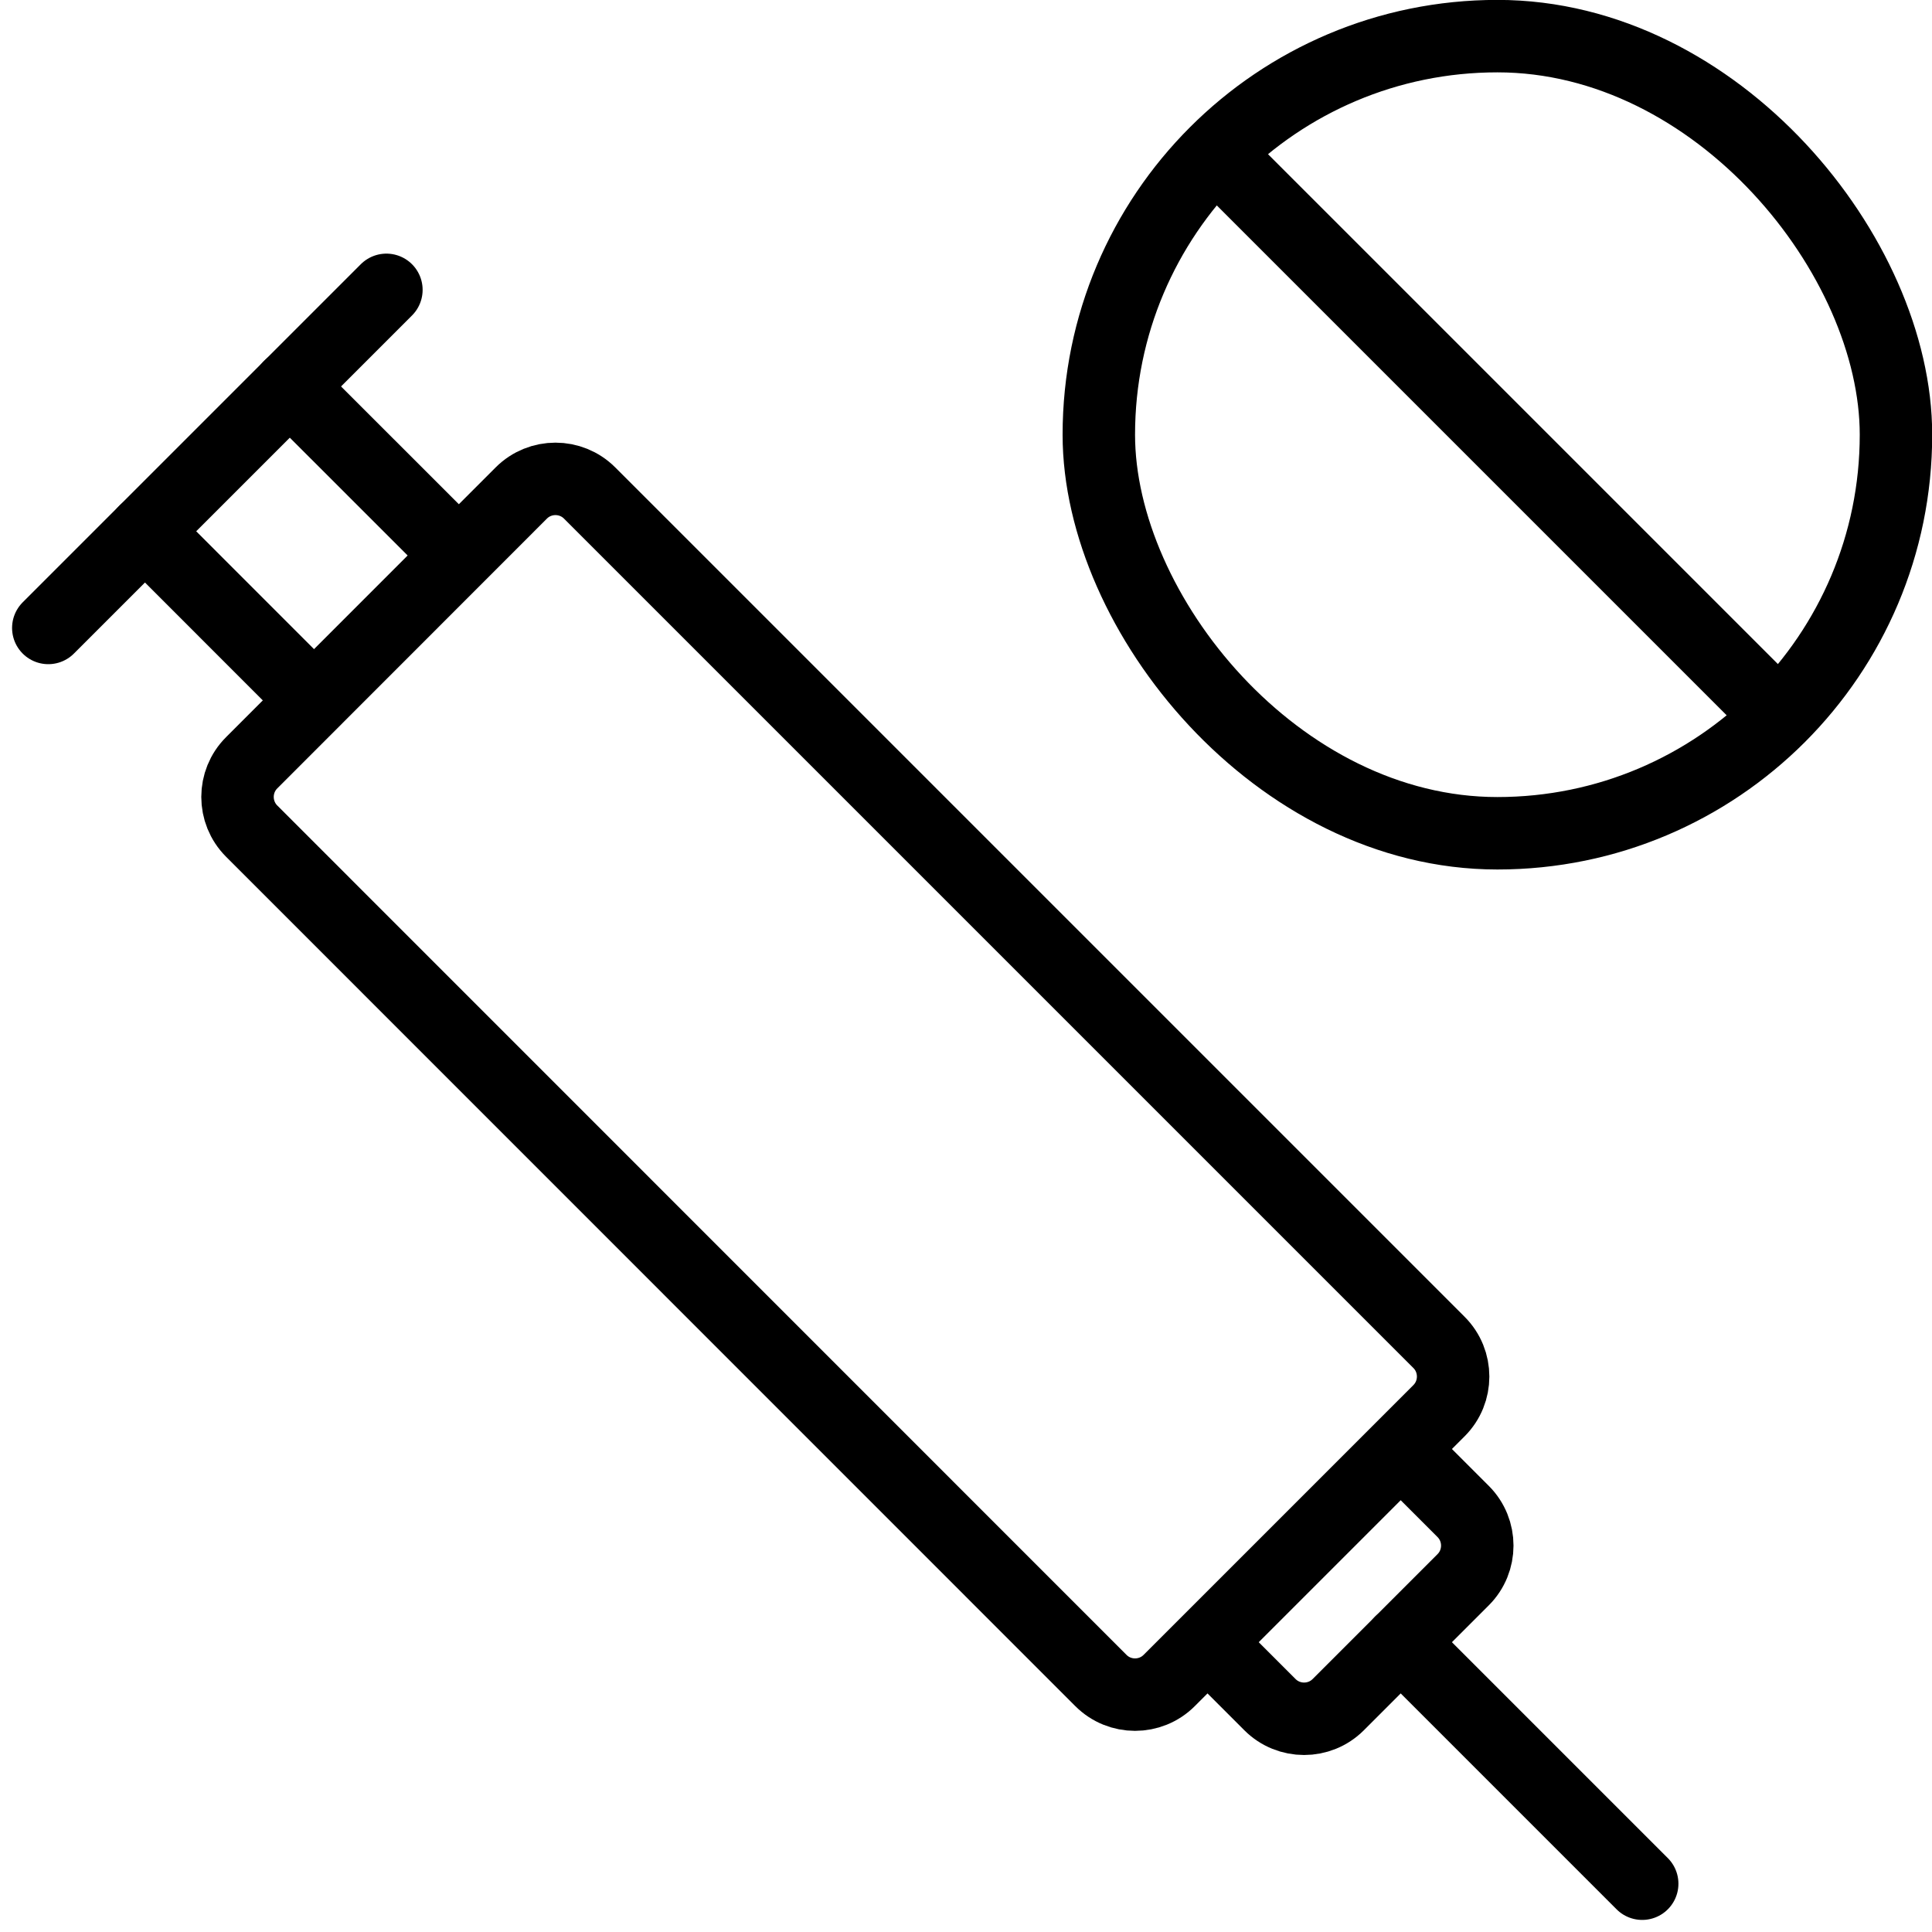 <svg width="40" height="40" viewBox="0 0 40 40" fill="none" xmlns="http://www.w3.org/2000/svg">
<path d="M25.5 3.5L36.5 14.5" stroke="black" stroke-width="1.5" stroke-linecap="round"/>
<rect x="22.75" y="0.748" width="16.504" height="16.504" rx="8.252" stroke="black" stroke-width="1.5"/>
<path d="M1 13.001L8 6.001" stroke="black" stroke-width="1.5" stroke-linecap="round"/>
<path d="M3.002 11L6.001 14M5.999 8L9 11" stroke="black" stroke-width="1.5" stroke-linecap="round"/>
<path d="M5.21 17.207C4.82 16.816 4.82 16.183 5.21 15.793L10.793 10.207C11.183 9.817 11.817 9.817 12.207 10.207L29.793 27.793C30.183 28.183 30.183 28.817 29.793 29.207L24.207 34.793C23.817 35.183 23.183 35.183 22.793 34.793L5.21 17.207Z" stroke="black" stroke-width="1.5"/>
<path d="M29 30L30.293 31.293C30.683 31.683 30.683 32.317 30.293 32.707L27.707 35.293C27.317 35.683 26.683 35.683 26.293 35.293L25 34" stroke="black" stroke-width="1.5"/>
<path d="M29 34L34 39" stroke="black" stroke-width="1.5" stroke-linecap="round"/>
</svg>
